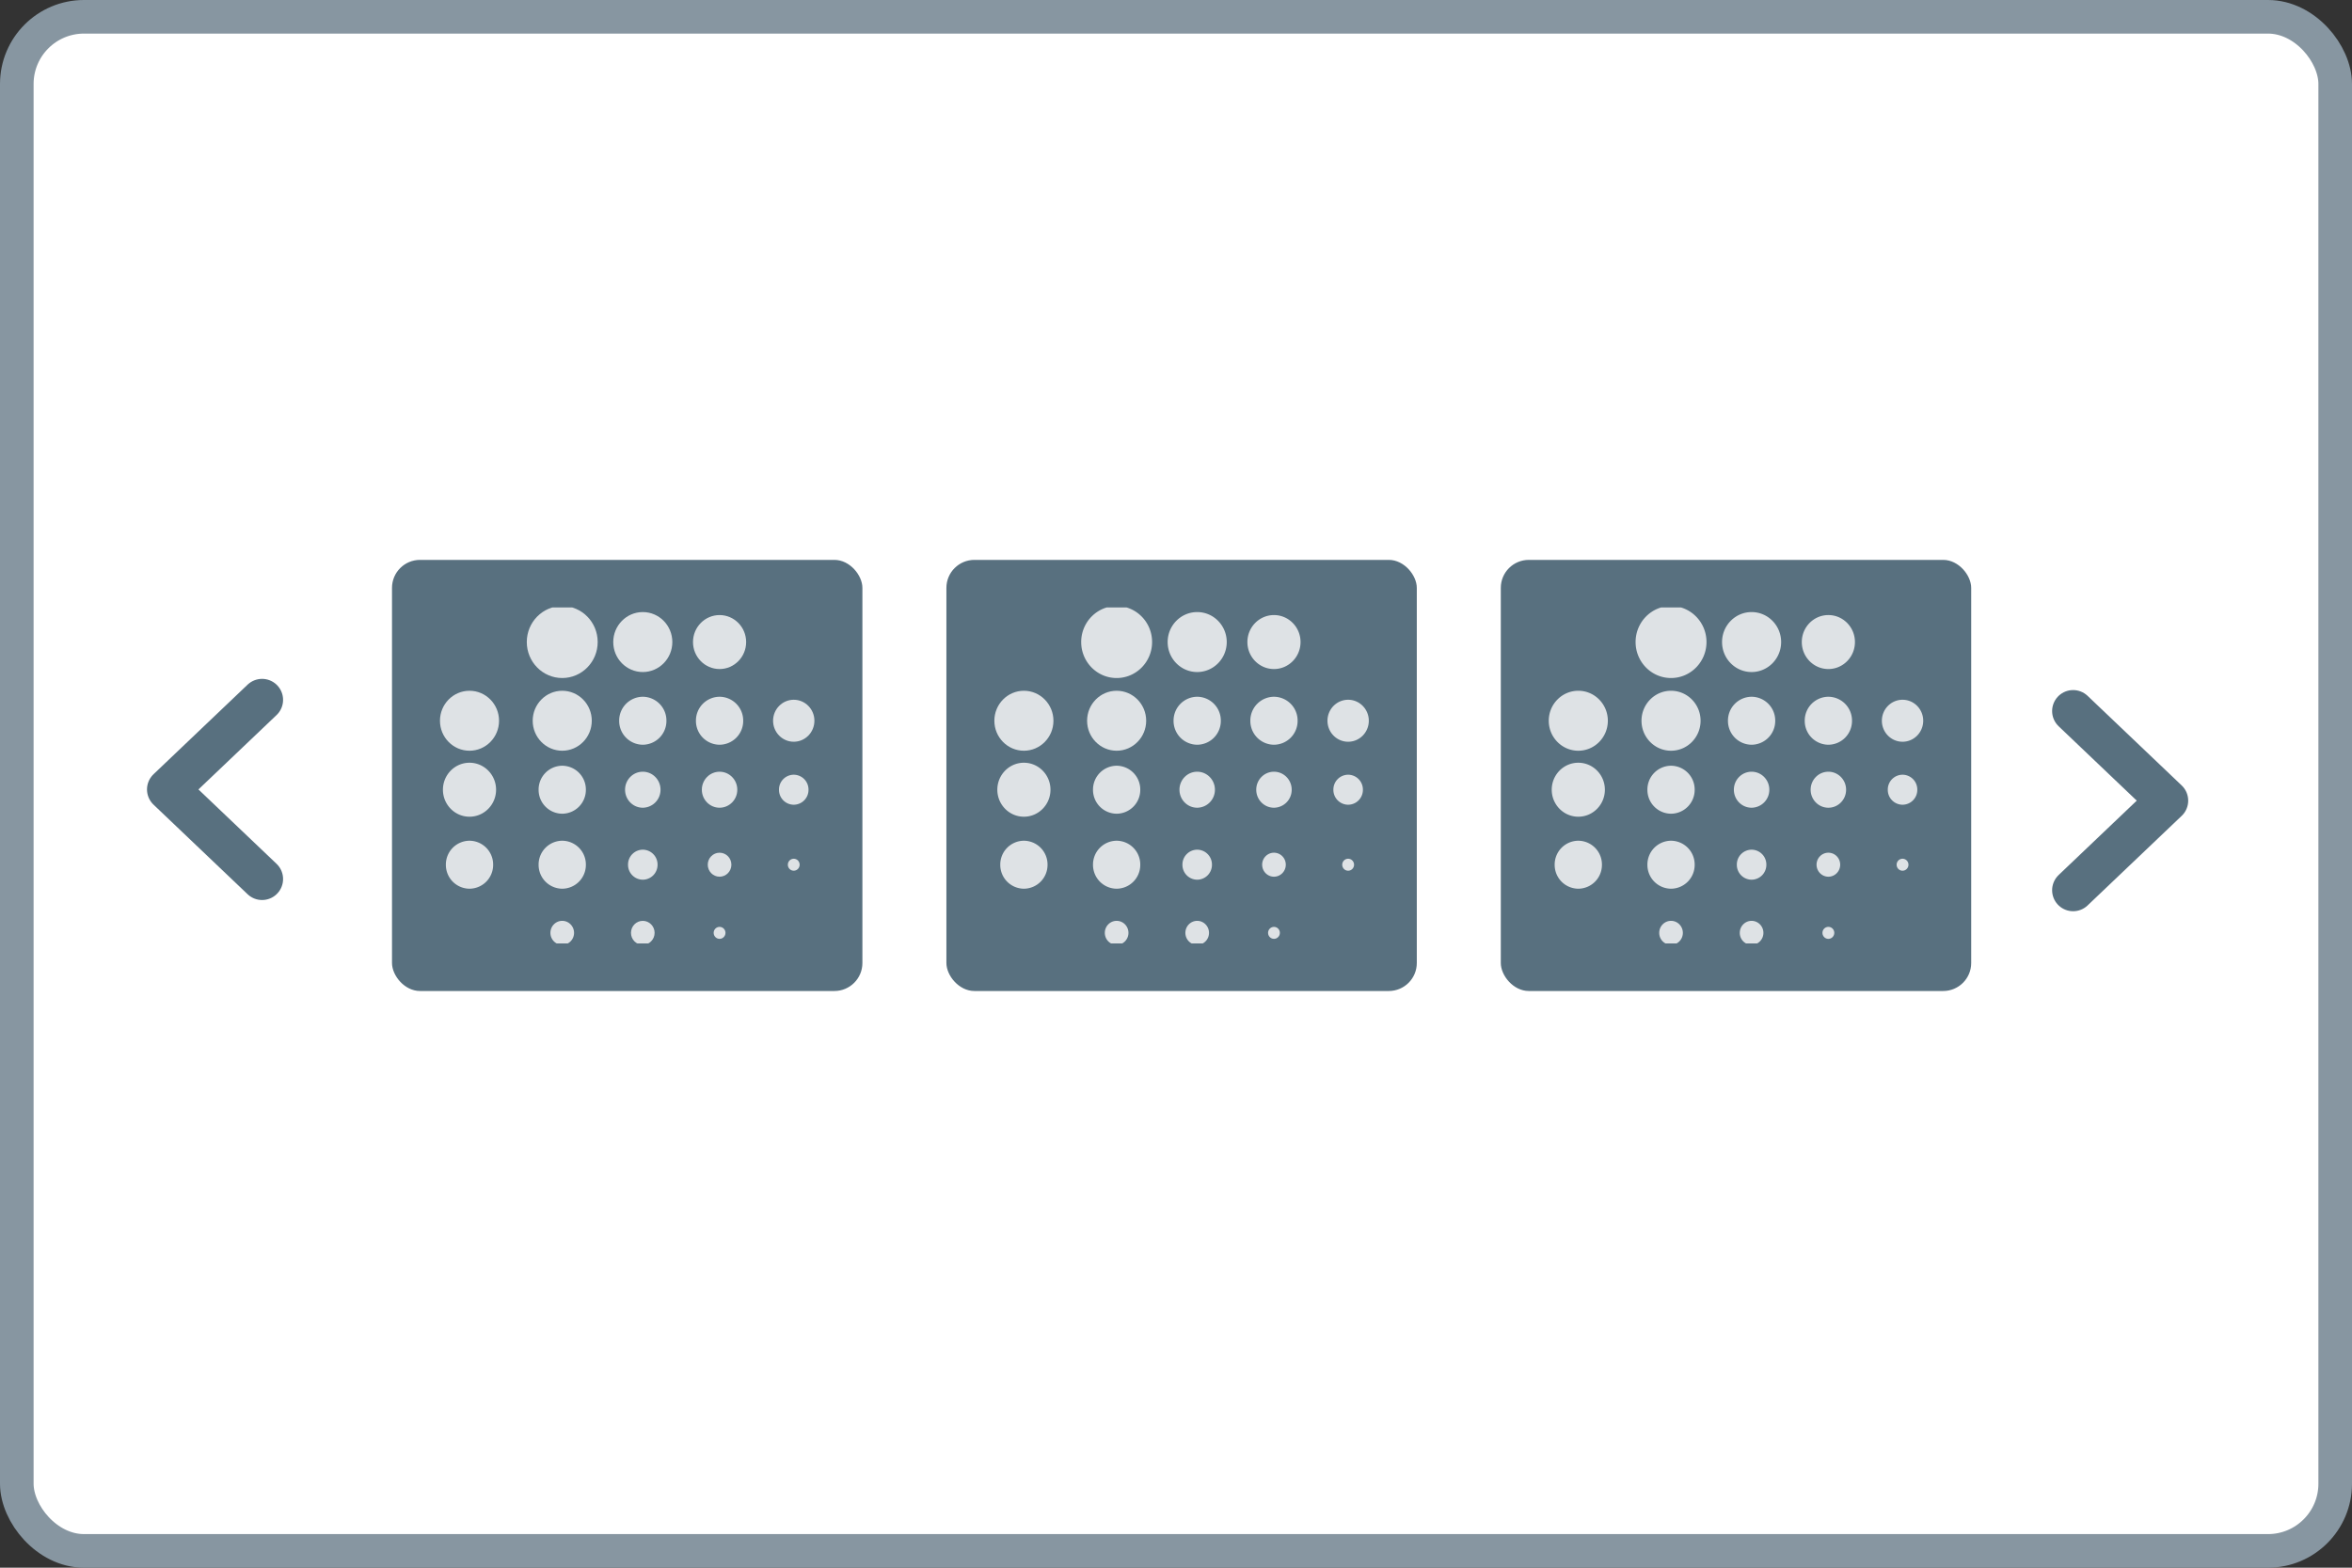 <svg xmlns="http://www.w3.org/2000/svg" width="84" height="56" fill="none" xmlns:v="https://vecta.io/nano"><rect width="100%" height="100%" fill="#333333" stroke="none"/><style><![CDATA[.B{fill-opacity:.8}.C{fill:#fff}.D{fill:#58707f}]]></style><rect x=".6" y=".6" width="82.8" height="54.8" rx="2.4" class="C"/><rect x=".6" y=".6" width="82.8" height="54.8" rx="2.4" stroke="#8796a1" stroke-width="1.2"/><rect x="14" y="20" width="16.8" height="15.4" rx="1" class="D"/><g clip-path="url(#A)" class="C B"><use href="#D"/><use href="#E"/><use href="#F"/><use href="#G"/><use href="#H"/><use href="#I"/><use href="#J"/><use href="#K"/><use href="#L"/><path d="M25.699 33.537c.116 0 .211-.096.211-.214s-.094-.214-.211-.214-.211.096-.211.214.094.214.211.214zm-5.619-6.72c.582 0 1.055-.48 1.055-1.071s-.472-1.071-1.055-1.071-1.055.48-1.055 1.071.472 1.071 1.055 1.071zm-3.312 0c.582 0 1.055-.48 1.055-1.071s-.472-1.071-1.055-1.071-1.055.48-1.055 1.071.472 1.071 1.055 1.071z"/><path d="M16.768 29.174c.524 0 .949-.432.949-.964s-.425-.964-.949-.964-.949.432-.949.964.425.964.949.964zm0 2.572a.85.85 0 0 0 .844-.857.85.85 0 0 0-.844-.857.85.85 0 0 0-.844.857.85.85 0 0 0 .844.857zm6.189-5.143a.85.85 0 0 0 .844-.857.85.85 0 0 0-.844-.857.85.85 0 0 0-.844.857.85.85 0 0 0 .844.857zm0 2.25a.64.64 0 0 0 .633-.643c0-.355-.283-.643-.633-.643s-.633.288-.633.643.283.643.633.643zm0 2.571a.53.53 0 0 0 .527-.536.53.53 0 0 0-.527-.536.53.53 0 0 0-.527.536.53.53 0 0 0 .527.536z"/><use href="#M"/><path d="M20.08 29.067a.85.85 0 0 0 .844-.857.85.85 0 0 0-.844-.857.85.85 0 0 0-.844.857.85.85 0 0 0 .844.857zm0 2.679a.85.85 0 0 0 .844-.857.85.85 0 0 0-.844-.857.85.85 0 0 0-.844.857.85.85 0 0 0 .844.857zm0 2.005c.233 0 .422-.192.422-.428s-.189-.429-.422-.429-.422.192-.422.429.189.428.422.428z"/></g><rect x="33.8" y="20" width="16.8" height="15.4" rx="1" class="D"/><g clip-path="url(#B)" class="C B"><path d="M39.88 24.22c.699 0 1.266-.576 1.266-1.286s-.567-1.286-1.266-1.286-1.266.576-1.266 1.286.567 1.286 1.266 1.286zm2.877-.214c.582 0 1.055-.48 1.055-1.071s-.472-1.071-1.055-1.071-1.055.48-1.055 1.071.472 1.071 1.055 1.071zm2.742-.107c.524 0 .949-.432.949-.964s-.425-.964-.949-.964-.949.432-.949.964.425.964.949.964zm0 2.704a.85.85 0 0 0 .844-.857.85.85 0 0 0-.844-.857.85.85 0 0 0-.844.857.85.85 0 0 0 .844.857zm2.649-.107c.408 0 .738-.336.738-.75s-.331-.75-.738-.75-.738.336-.738.75.33.75.738.75zm0 2.25a.53.53 0 0 0 .527-.536.53.53 0 0 0-.527-.536.53.53 0 0 0-.527.536.53.53 0 0 0 .527.536zm0 2.357c.116 0 .211-.096.211-.214s-.095-.214-.211-.214-.211.096-.211.214.094.214.211.214zm-2.649-2.25a.64.64 0 0 0 .633-.643c0-.355-.283-.643-.633-.643s-.633.288-.633.643.283.643.633.643zm0 2.464c.233 0 .422-.192.422-.429s-.189-.428-.422-.428-.422.192-.422.428.189.429.422.429z"/><use href="#N"/><path d="M39.88 26.817c.582 0 1.055-.48 1.055-1.071s-.472-1.071-1.055-1.071-1.055.48-1.055 1.071.472 1.071 1.055 1.071z"/><use href="#O"/><path d="M36.568 29.174c.524 0 .949-.432.949-.964s-.425-.964-.949-.964-.949.432-.949.964.425.964.949.964zm0 2.572a.85.85 0 0 0 .844-.857.85.85 0 0 0-.844-.857.85.85 0 0 0-.844.857.85.85 0 0 0 .844.857zm6.189-5.143a.85.85 0 0 0 .844-.857.85.85 0 0 0-.844-.857.85.85 0 0 0-.844.857.85.85 0 0 0 .844.857zm0 2.25a.64.64 0 0 0 .633-.643c0-.355-.283-.643-.633-.643s-.633.288-.633.643.283.643.633.643zm0 2.571a.53.53 0 0 0 .527-.536.53.53 0 0 0-.527-.536.53.53 0 0 0-.527.536.53.53 0 0 0 .527.536zm0 2.327c.233 0 .422-.192.422-.428s-.189-.429-.422-.429-.422.192-.422.429.189.428.422.428zm-2.877-4.684a.85.85 0 0 0 .844-.857.85.85 0 0 0-.844-.857.85.85 0 0 0-.844.857.85.85 0 0 0 .844.857zm0 2.679a.85.85 0 0 0 .844-.857.85.85 0 0 0-.844-.857.85.85 0 0 0-.844.857.85.85 0 0 0 .844.857zm0 2.005c.233 0 .422-.192.422-.428s-.189-.429-.422-.429-.422.192-.422.429.189.428.422.428z"/></g><rect x="53.6" y="20" width="16.8" height="15.4" rx="1" class="D"/><g clip-path="url(#C)" class="C B"><path d="M59.68 24.22c.699 0 1.266-.576 1.266-1.286s-.567-1.286-1.266-1.286-1.266.576-1.266 1.286.567 1.286 1.266 1.286zm2.877-.214c.583 0 1.055-.48 1.055-1.071s-.472-1.071-1.055-1.071-1.055.48-1.055 1.071.472 1.071 1.055 1.071zm2.742-.107c.524 0 .949-.432.949-.964s-.425-.964-.949-.964-.949.432-.949.964.425.964.949.964zm0 2.704a.85.85 0 0 0 .844-.857.85.85 0 0 0-.844-.857.85.85 0 0 0-.844.857.85.85 0 0 0 .844.857zm2.649-.107c.408 0 .738-.336.738-.75s-.331-.75-.738-.75-.738.336-.738.75.331.75.738.75zm0 2.25a.53.53 0 0 0 .527-.536.53.53 0 0 0-.527-.536.53.53 0 0 0-.527.536.53.53 0 0 0 .527.536zm0 2.357c.116 0 .211-.096.211-.214s-.094-.214-.211-.214-.211.096-.211.214.095.214.211.214zm-2.649-2.25c.35 0 .633-.288.633-.643s-.283-.643-.633-.643-.633.288-.633.643.283.643.633.643zm0 2.464c.233 0 .422-.192.422-.429s-.189-.428-.422-.428-.422.192-.422.428.189.429.422.429zm0 2.22c.117 0 .211-.096.211-.214s-.094-.214-.211-.214-.211.096-.211.214.094.214.211.214z"/><path d="M59.68 26.817c.583 0 1.055-.48 1.055-1.071s-.472-1.071-1.055-1.071-1.055.48-1.055 1.071.472 1.071 1.055 1.071zm-3.312 0c.583 0 1.055-.48 1.055-1.071s-.472-1.071-1.055-1.071-1.055.48-1.055 1.071.472 1.071 1.055 1.071zm0 2.357c.524 0 .949-.432.949-.964s-.425-.964-.949-.964-.949.432-.949.964.425.964.949.964zm0 2.572a.85.85 0 0 0 .844-.857.85.85 0 0 0-.844-.857.85.85 0 0 0-.844.857.85.85 0 0 0 .844.857zm6.189-5.143a.85.85 0 0 0 .844-.857.85.85 0 0 0-.844-.857.85.85 0 0 0-.844.857.85.85 0 0 0 .844.857zm0 2.25a.64.64 0 0 0 .633-.643c0-.355-.283-.643-.633-.643s-.633.288-.633.643.283.643.633.643zm0 2.571a.53.53 0 0 0 .527-.536.53.53 0 0 0-.527-.536.53.53 0 0 0-.527.536.53.53 0 0 0 .527.536zm0 2.327c.233 0 .422-.192.422-.428s-.189-.429-.422-.429-.422.192-.422.429.189.428.422.428zm-2.877-4.684a.85.85 0 0 0 .844-.857.85.85 0 0 0-.844-.857.85.85 0 0 0-.844.857.85.85 0 0 0 .844.857zm0 2.679a.85.85 0 0 0 .844-.857.85.85 0 0 0-.844-.857.85.85 0 0 0-.844.857.85.85 0 0 0 .844.857zm0 2.005c.233 0 .422-.192.422-.428s-.189-.429-.422-.429-.422.192-.422.429.189.428.422.428z"/></g><path d="M9.36 25L6 28.2l3.36 3.2m64.68.4l3.36-3.2-3.36-3.2" stroke="#58707f" stroke-width="1.5" stroke-linecap="round" stroke-linejoin="round"/><defs><clipPath id="A"><path transform="translate(15.65 21.7)" d="M0 0h13.5v12H0z" class="C"/></clipPath><clipPath id="B"><path transform="translate(35.45 21.7)" d="M0 0h13.5v12H0z" class="C"/></clipPath><clipPath id="C"><path transform="translate(55.25 21.7)" d="M0 0h13.5v12H0z" class="C"/></clipPath><path id="D" d="M20.08 24.22c.699 0 1.266-.576 1.266-1.286s-.567-1.286-1.266-1.286-1.266.576-1.266 1.286.567 1.286 1.266 1.286z"/><path id="E" d="M22.957 24.006c.582 0 1.055-.48 1.055-1.071s-.472-1.071-1.055-1.071-1.055.48-1.055 1.071.472 1.071 1.055 1.071z"/><path id="F" d="M25.699 23.899c.524 0 .949-.432.949-.964s-.425-.964-.949-.964-.949.432-.949.964.425.964.949.964z"/><path id="G" d="M25.699 26.603a.85.85 0 0 0 .844-.857.85.85 0 0 0-.844-.857.85.85 0 0 0-.844.857.85.85 0 0 0 .844.857z"/><path id="H" d="M28.348 26.496c.408 0 .738-.336.738-.75s-.331-.75-.738-.75-.738.336-.738.75.331.75.738.75z"/><path id="I" d="M28.348 28.746a.53.53 0 0 0 .527-.536.53.53 0 0 0-.527-.536.53.53 0 0 0-.527.536.53.53 0 0 0 .527.536z"/><path id="J" d="M28.348 31.103c.116 0 .211-.096.211-.214s-.094-.214-.211-.214-.211.096-.211.214.094.214.211.214z"/><path id="K" d="M25.699 28.853c.349 0 .633-.288.633-.643s-.283-.643-.633-.643-.633.288-.633.643.283.643.633.643z"/><path id="L" d="M25.699 31.317c.233 0 .422-.192.422-.429s-.189-.428-.422-.428-.422.192-.422.428.189.429.422.429z"/><path id="M" d="M22.957 33.751c.233 0 .422-.192.422-.428s-.189-.429-.422-.429-.422.192-.422.429.189.428.422.428z"/><path id="N" d="M45.499 33.537c.117 0 .211-.096.211-.214s-.094-.214-.211-.214-.211.096-.211.214.094.214.211.214z"/><path id="O" d="M36.568 26.817c.583 0 1.055-.48 1.055-1.071s-.472-1.071-1.055-1.071-1.055.48-1.055 1.071.472 1.071 1.055 1.071z"/></defs></svg>